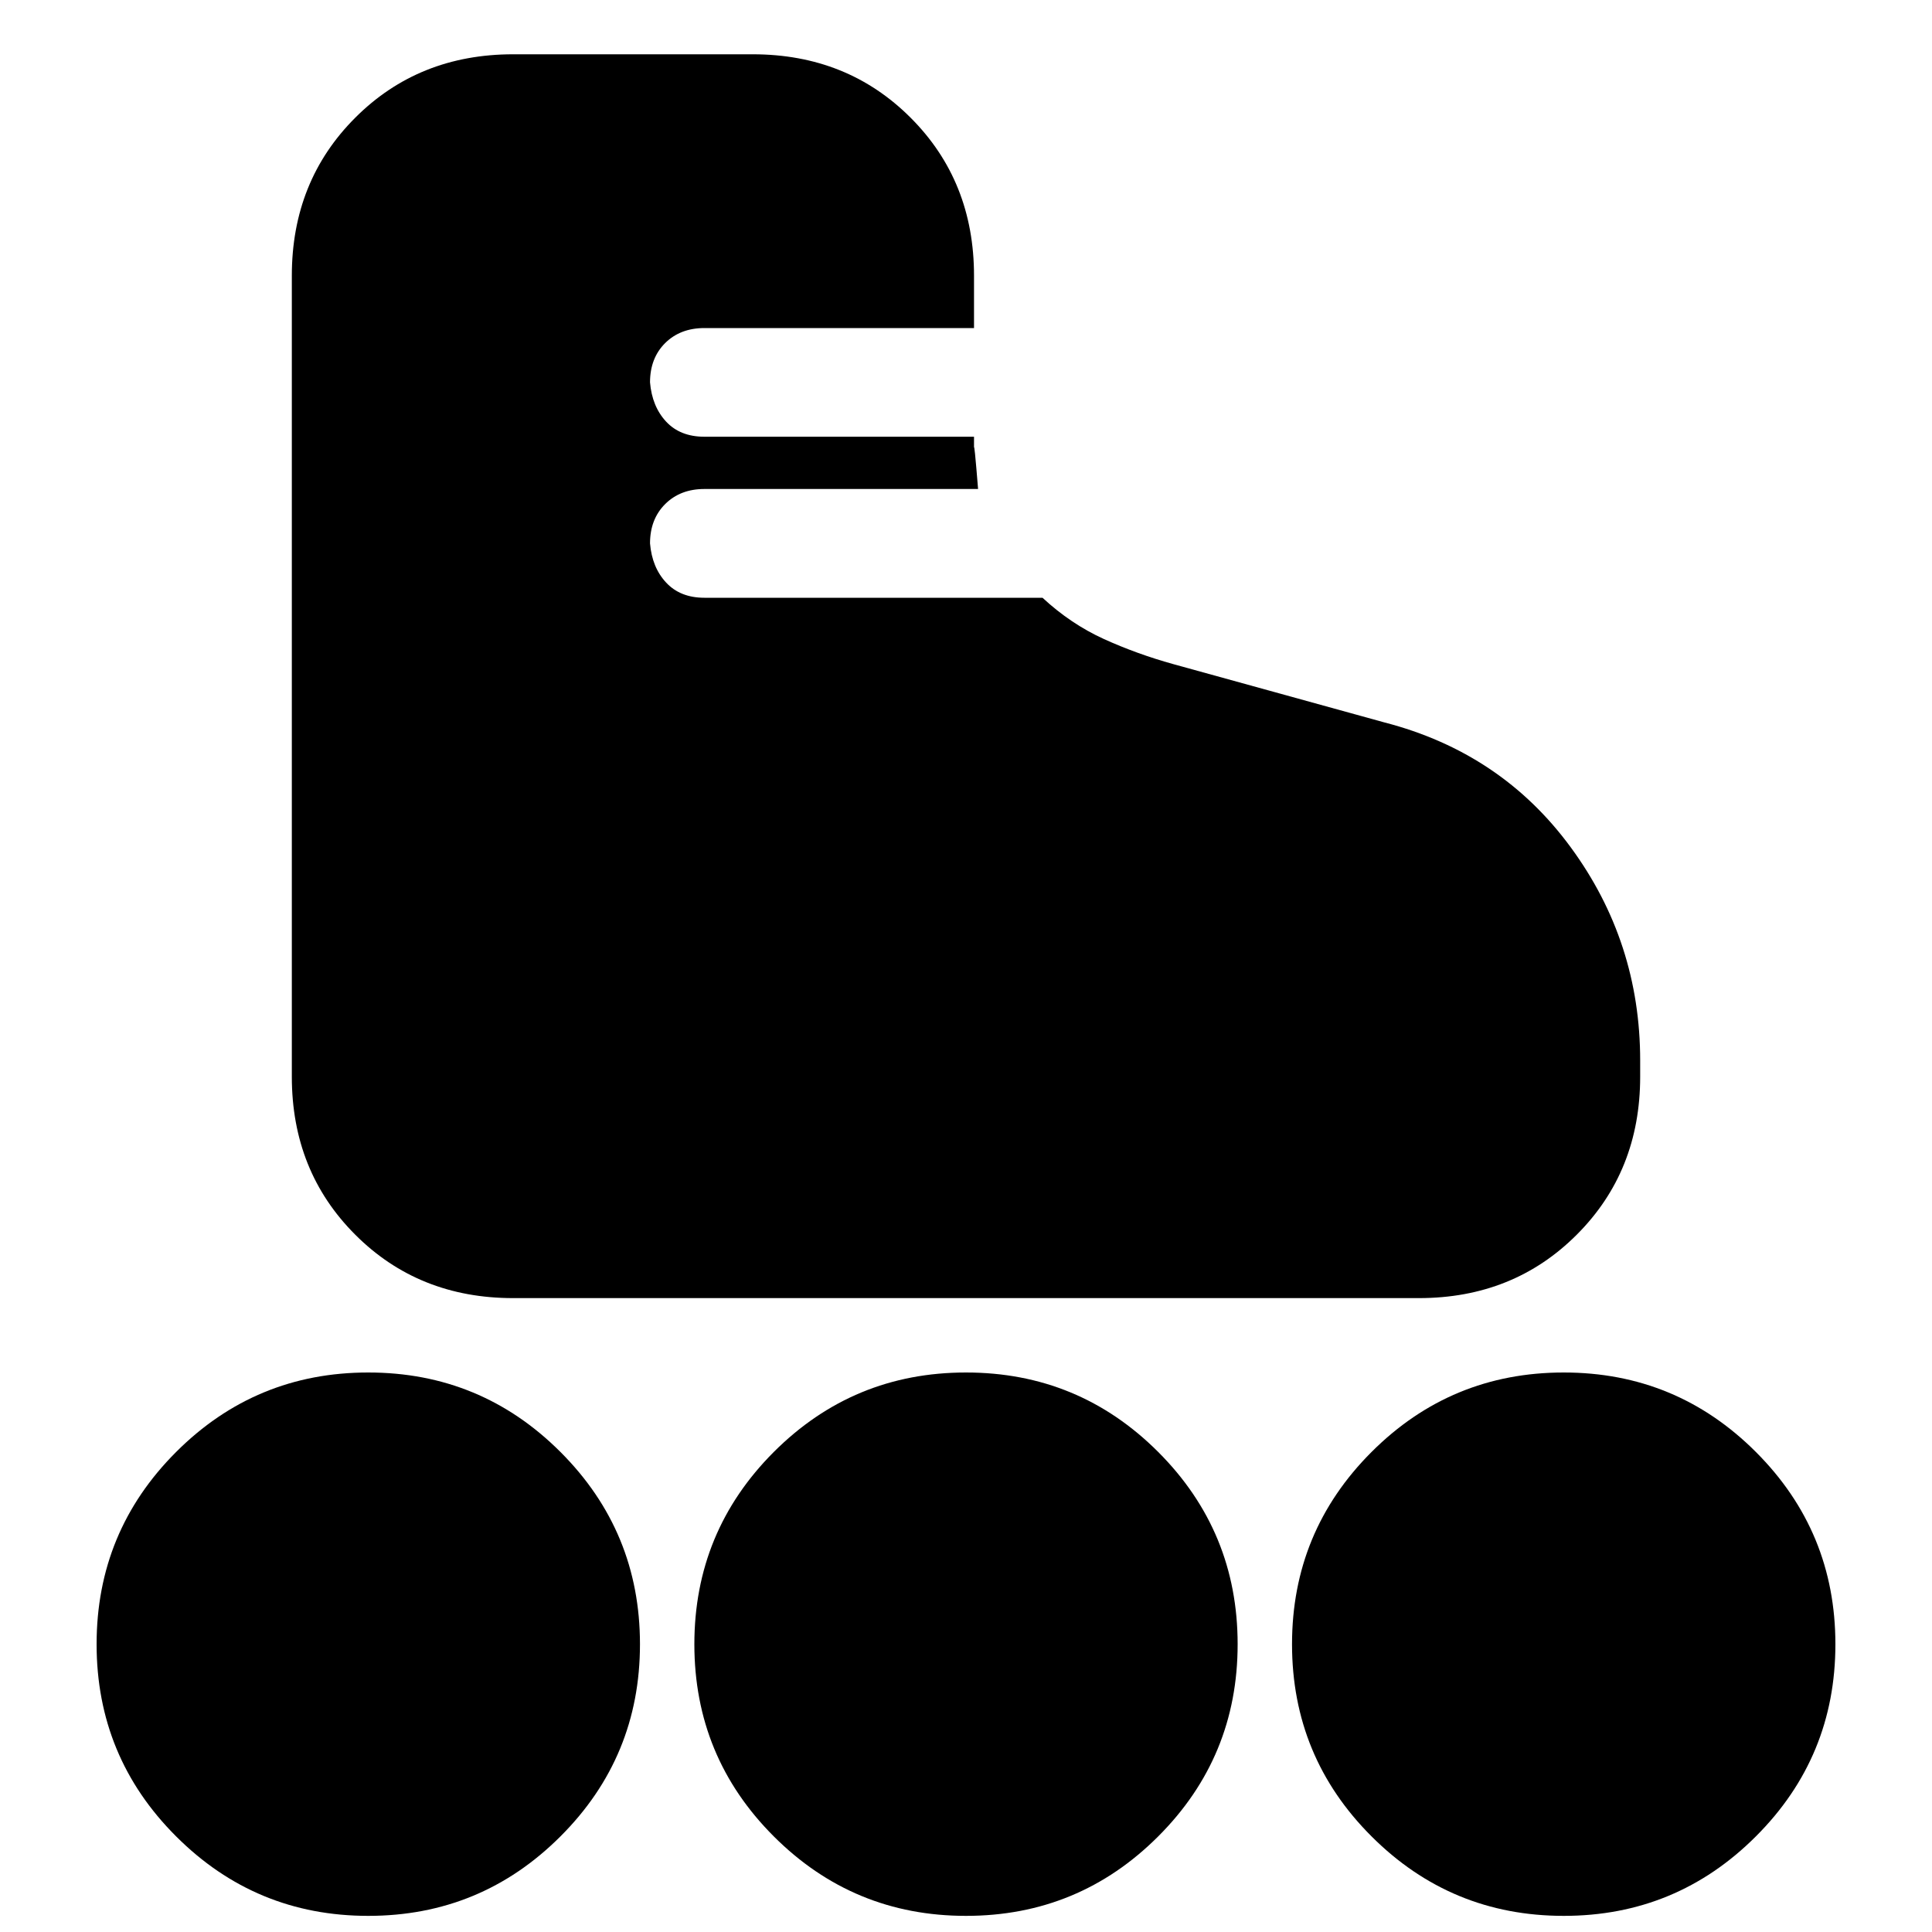 <svg xmlns="http://www.w3.org/2000/svg" height="20" width="20"><path d="M5.312 13.438q-.979 0-1.635-.657-.656-.656-.656-1.635V2.854q0-.979.656-1.635.656-.657 1.635-.657h2.48q.979 0 1.635.657.656.656.656 1.635v.542H7.292q-.25 0-.407.156-.156.156-.156.406.021.25.167.407.146.156.396.156h2.791v.125q0-.104.042.416H7.292q-.25 0-.407.157-.156.156-.156.406.021.25.167.406.146.157.396.157h3.5q.291.27.635.427.344.156.719.26l2.187.604q1.209.313 1.927 1.292.719.979.719 2.208v.167q0 .979-.656 1.635-.656.657-1.635.657Zm-1.5 6.395q-1.166 0-1.989-.823Q1 18.188 1 17.021q0-1.167.823-1.99t1.989-.823q1.167 0 1.99.823t.823 1.99q0 1.167-.823 1.989-.823.823-1.99.823Zm12.376 0q-1.167 0-1.99-.823-.823-.822-.823-1.989 0-1.167.823-1.99t1.99-.823q1.166 0 1.989.823.823.823.823 1.99t-.823 1.989q-.823.823-1.989.823Zm-6.188 0q-1.167 0-1.99-.823-.822-.822-.822-1.989 0-1.167.822-1.99.823-.823 1.99-.823t1.99.823q.822.823.822 1.99t-.822 1.989q-.823.823-1.99.823Z"/></svg>